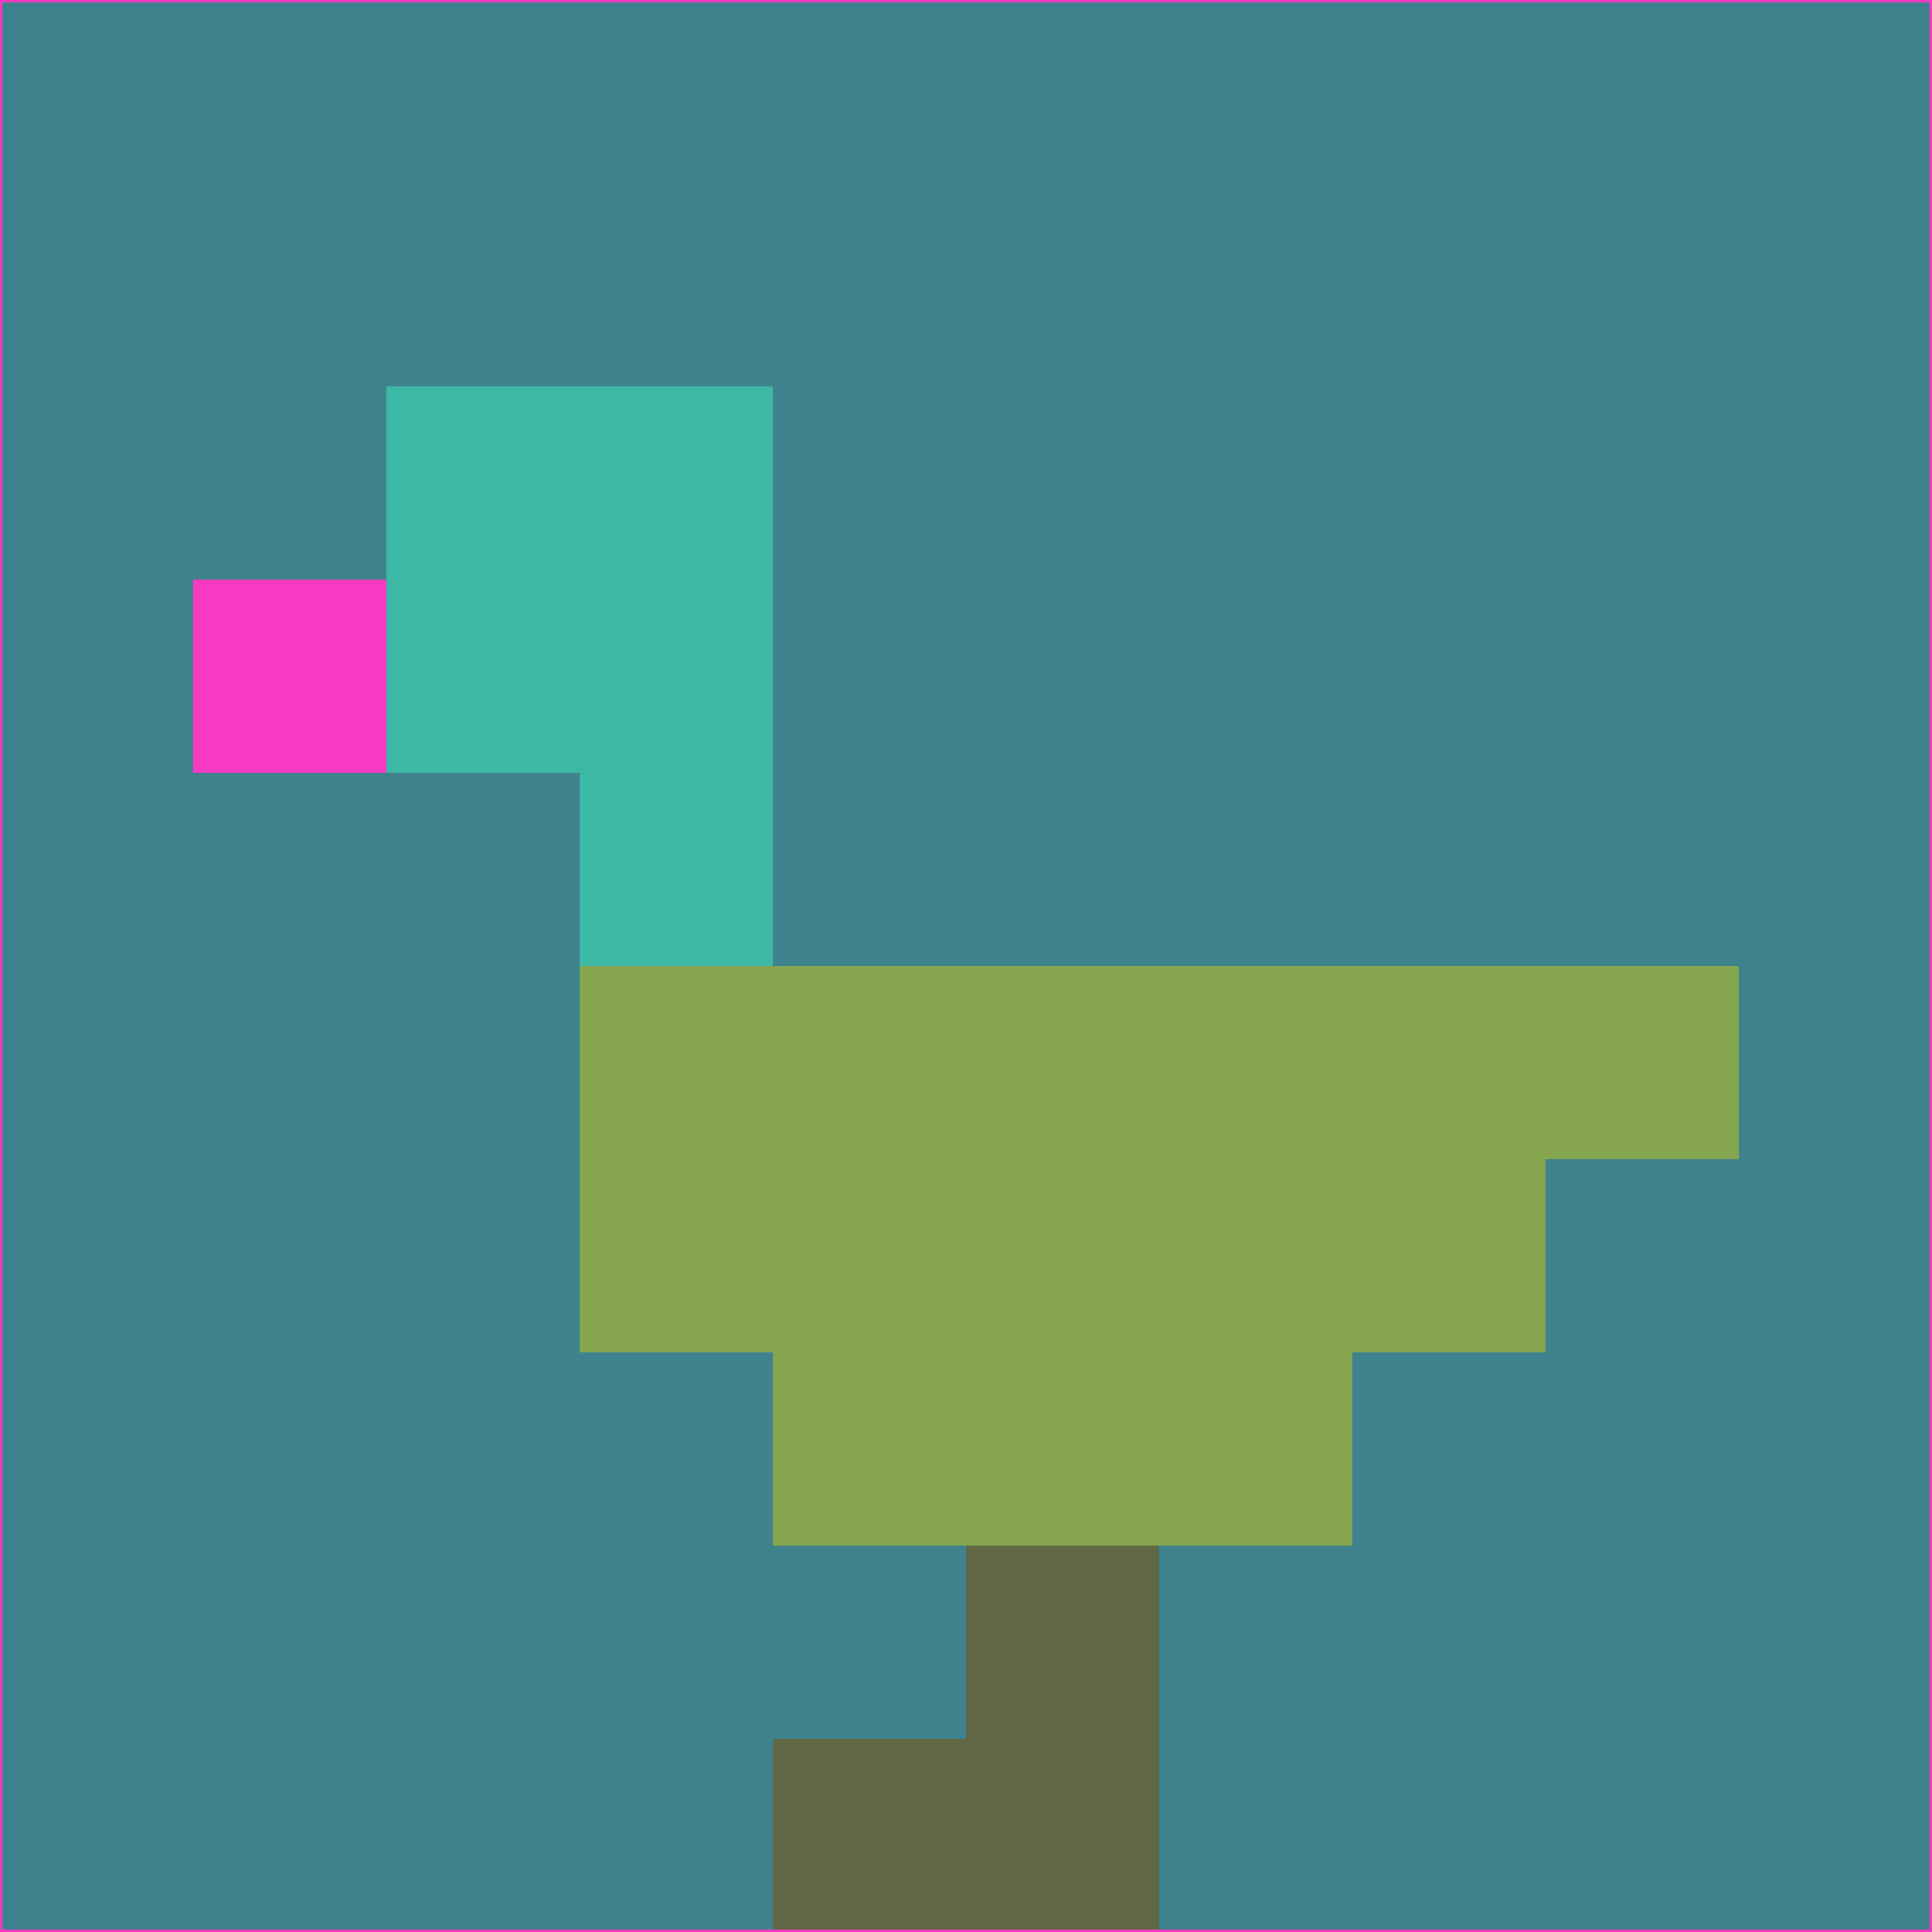 <svg xmlns="http://www.w3.org/2000/svg" version="1.1" width="785" height="785">
  <title>'goose-pfp-694263' by Dmitri Cherniak (Cyberpunk Edition)</title>
  <desc>
    seed=111552
    backgroundColor=#3d828d
    padding=20
    innerPadding=0
    timeout=500
    dimension=1
    border=false
    Save=function(){return n.handleSave()}
    frame=12

    Rendered at 2024-09-15T22:37:00.650Z
    Generated in 1ms
    Modified for Cyberpunk theme with new color scheme
  </desc>
  <defs/>
  <rect width="100%" height="100%" fill="#3d828d"/>
  <g>
    <g id="0-0">
      <rect x="0" y="0" height="785" width="785" fill="#3d828d"/>
      <g>
        <!-- Neon blue -->
        <rect id="0-0-2-2-2-2" x="157" y="157" width="157" height="157" fill="#3bb9a5"/>
        <rect id="0-0-3-2-1-4" x="235.5" y="157" width="78.5" height="314" fill="#3bb9a5"/>
        <!-- Electric purple -->
        <rect id="0-0-4-5-5-1" x="314" y="392.5" width="392.5" height="78.5" fill="#85a64e"/>
        <rect id="0-0-3-5-5-2" x="235.5" y="392.5" width="392.5" height="157" fill="#85a64e"/>
        <rect id="0-0-4-5-3-3" x="314" y="392.5" width="235.5" height="235.5" fill="#85a64e"/>
        <!-- Neon pink -->
        <rect id="0-0-1-3-1-1" x="78.5" y="235.5" width="78.5" height="78.5" fill="#f839c1"/>
        <!-- Cyber yellow -->
        <rect id="0-0-5-8-1-2" x="392.5" y="628" width="78.5" height="157" fill="#5f6745"/>
        <rect id="0-0-4-9-2-1" x="314" y="706.5" width="157" height="78.5" fill="#5f6745"/>
      </g>
      <rect x="0" y="0" stroke="#f839c1" stroke-width="2" height="785" width="785" fill="none"/>
    </g>
  </g>
  <script xmlns=""/>
</svg>